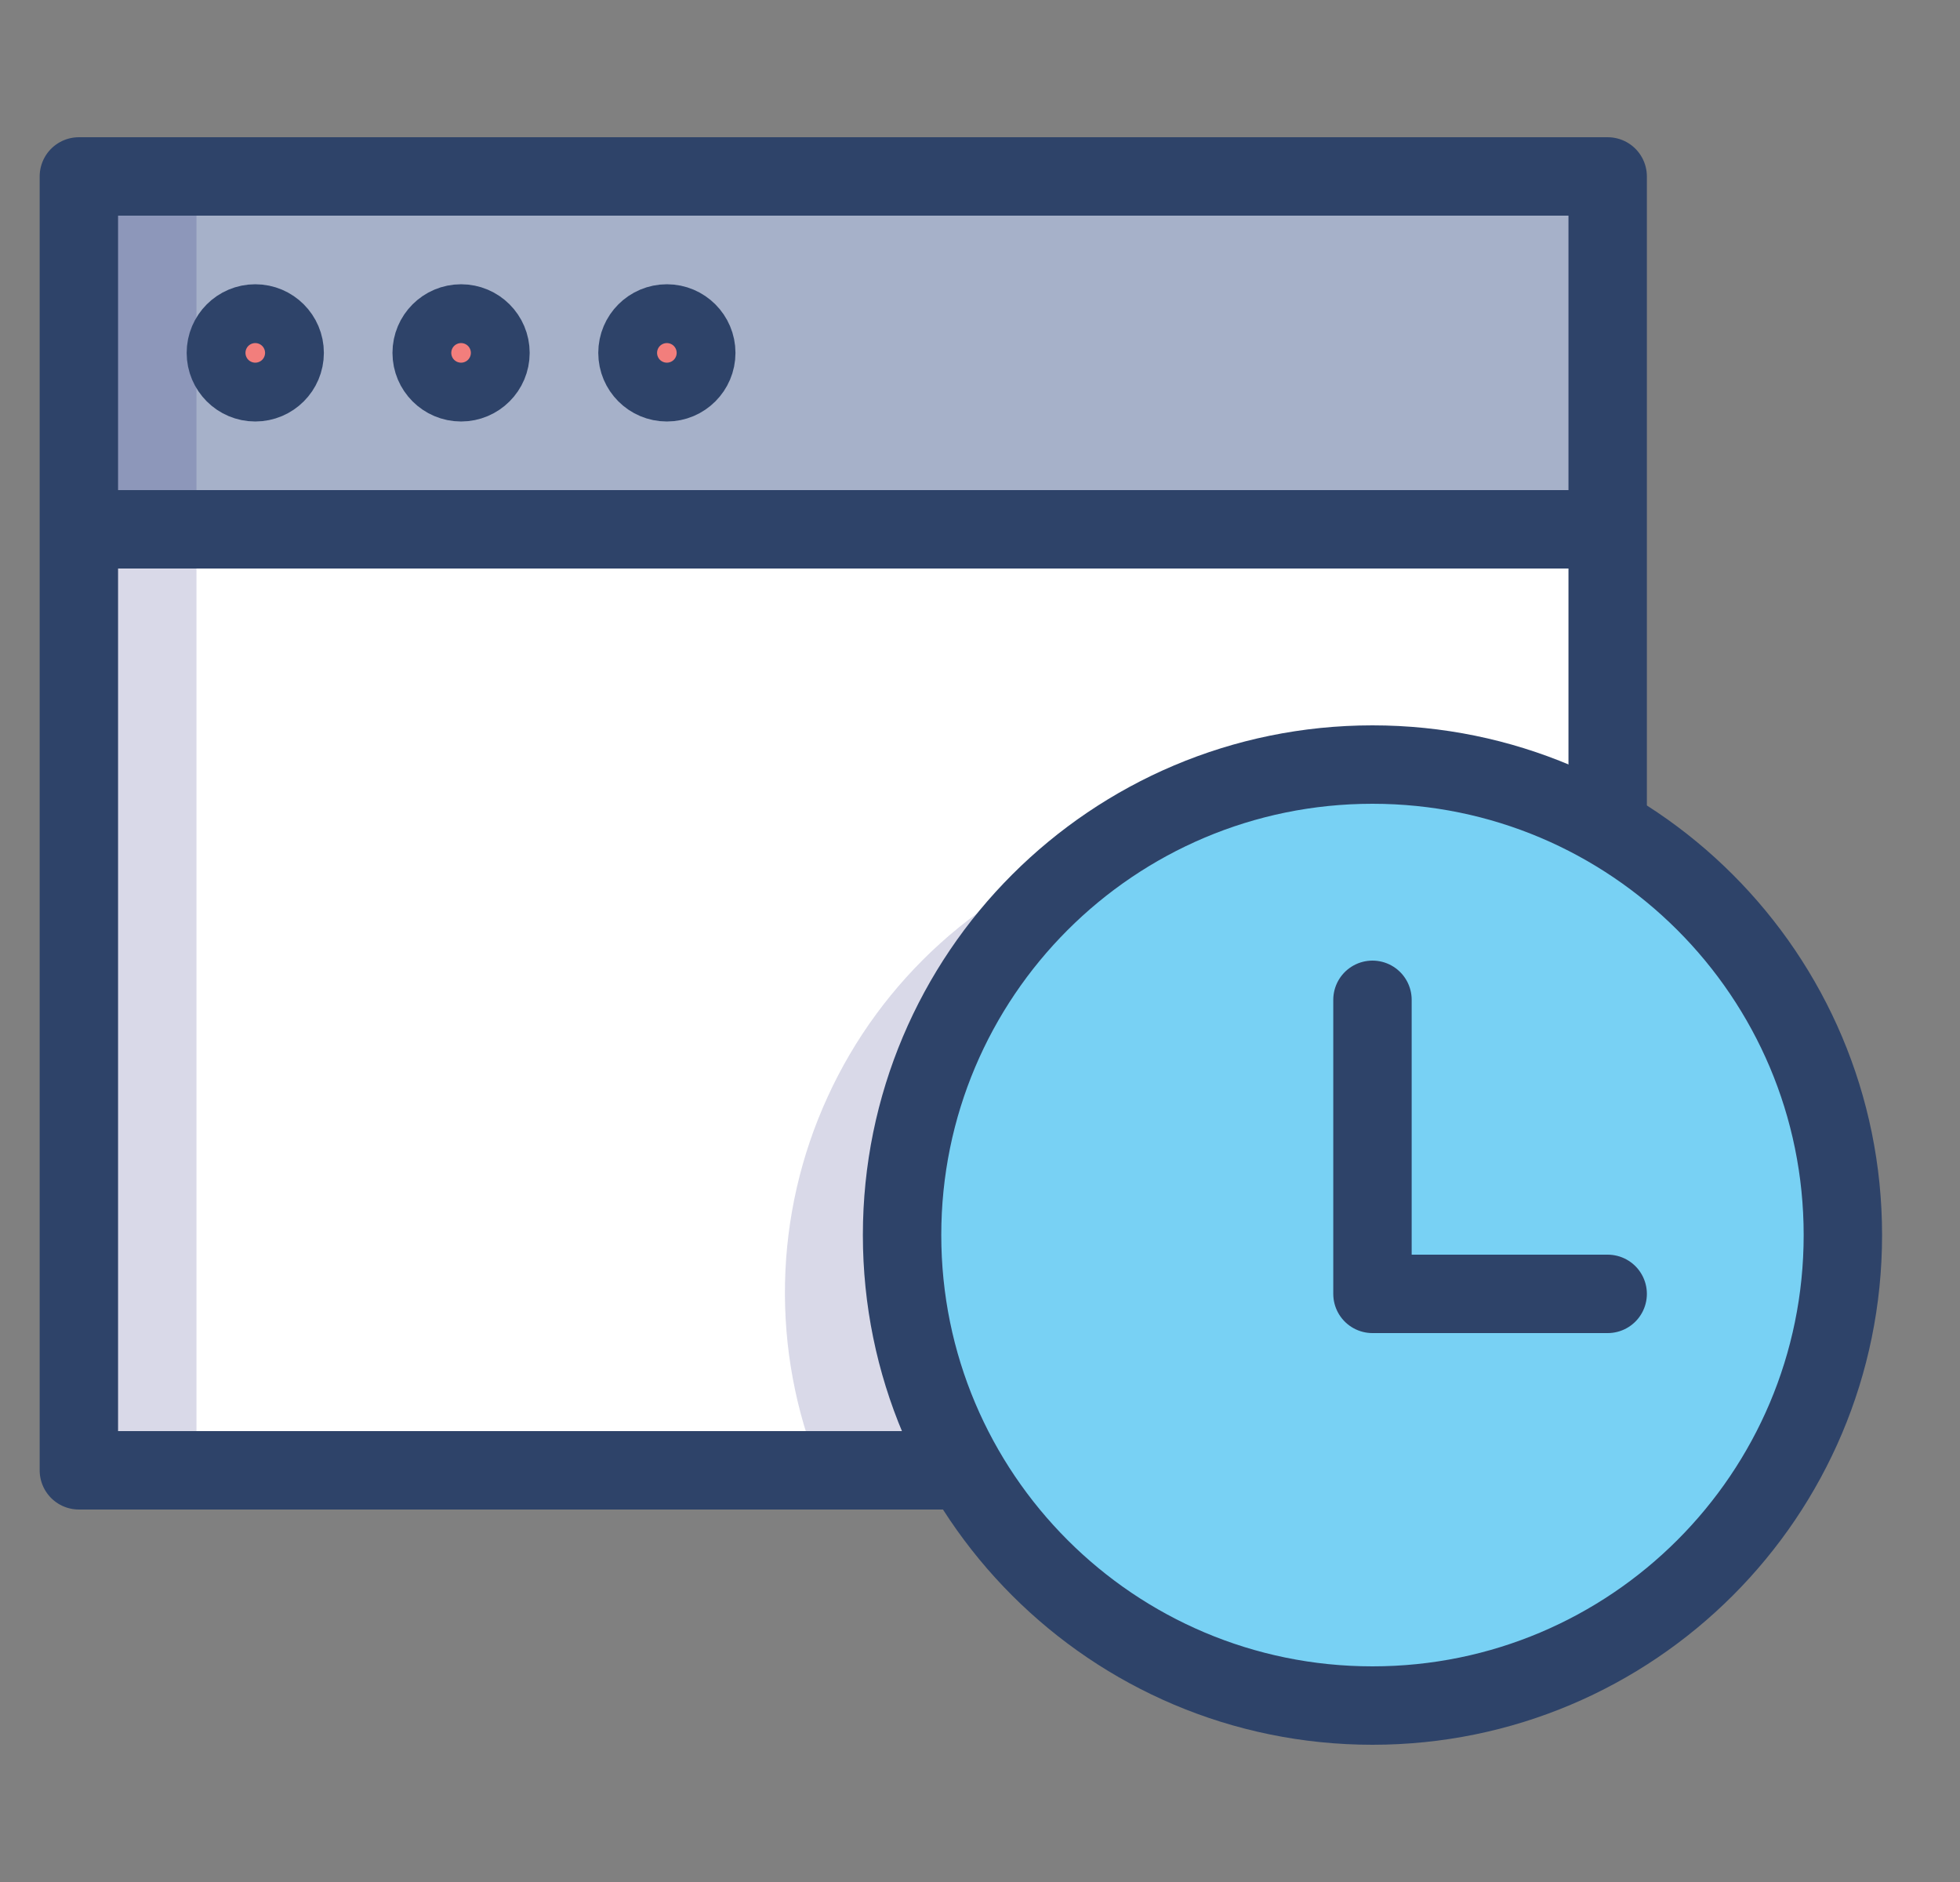 <svg width="25" height="24" viewBox="0 0 25 24" fill="none" xmlns="http://www.w3.org/2000/svg">
<rect x="0" y="0" width="25" height="24" fill="#808080" stroke="none"/>
<g clip-path="url(#clip0)">
<path d="M17.506 21.75C20.82 21.75 23.506 19.064 23.506 15.75C23.506 12.436 20.82 9.75 17.506 9.75C14.192 9.75 11.506 12.436 11.506 15.75C11.506 19.064 14.192 21.75 17.506 21.75Z" fill="#78D1F4"/>
<path d="M17.506 21.75C20.82 21.75 23.506 19.064 23.506 15.75C23.506 12.436 20.82 9.75 17.506 9.75C14.192 9.75 11.506 12.436 11.506 15.75C11.506 19.064 14.192 21.75 17.506 21.75Z" fill="#78D1F4"/>
<path d="M1.006 2.25H20.506V6.75H1.006V2.25Z" fill="#A6B1C9"/>
<path d="M17.506 9.75C18.545 9.75 19.566 10.021 20.468 10.537H20.506V6.75H1.006V18.75H12.293C11.766 17.837 11.489 16.8 11.489 15.746C11.49 14.691 11.769 13.655 12.297 12.743C12.826 11.83 13.586 11.073 14.5 10.548C15.415 10.022 16.451 9.747 17.506 9.75Z" fill="white"/>
<path opacity="0.15" d="M12.293 18.712C11.548 17.408 11.319 15.871 11.653 14.406C11.986 12.941 12.857 11.654 14.093 10.8C13.317 11.062 12.603 11.48 11.995 12.028C11.386 12.577 10.896 13.244 10.556 13.989C10.215 14.733 10.03 15.54 10.013 16.359C9.996 17.178 10.146 17.991 10.456 18.75H12.293V18.712Z" fill="#000064"/>
<path d="M3.256 4.875C3.463 4.875 3.631 4.707 3.631 4.5C3.631 4.293 3.463 4.125 3.256 4.125C3.049 4.125 2.881 4.293 2.881 4.5C2.881 4.707 3.049 4.875 3.256 4.875Z" fill="#F27E7C"/>
<path d="M5.881 4.875C6.088 4.875 6.256 4.707 6.256 4.5C6.256 4.293 6.088 4.125 5.881 4.125C5.674 4.125 5.506 4.293 5.506 4.5C5.506 4.707 5.674 4.875 5.881 4.875Z" fill="#F27E7C"/>
<path d="M8.506 4.875C8.713 4.875 8.881 4.707 8.881 4.5C8.881 4.293 8.713 4.125 8.506 4.125C8.299 4.125 8.131 4.293 8.131 4.5C8.131 4.707 8.299 4.875 8.506 4.875Z" fill="#F27E7C"/>
<path opacity="0.15" d="M1.006 6.75H2.506V18.75H1.006V6.75ZM1.006 2.25H2.506V6.75H1.006V2.25Z" fill="#000064"/>
<path d="M17.506 21.75C20.82 21.75 23.506 19.064 23.506 15.75C23.506 12.436 20.82 9.75 17.506 9.75C14.192 9.75 11.506 12.436 11.506 15.75C11.506 19.064 14.192 21.75 17.506 21.75Z" stroke="#2E4369" stroke-linecap="round" stroke-linejoin="round"/>
<path d="M17.506 12.75V16.5H20.506" stroke="#2E4369" stroke-linecap="round" stroke-linejoin="round"/>
<path d="M3.256 4.875C3.463 4.875 3.631 4.707 3.631 4.5C3.631 4.293 3.463 4.125 3.256 4.125C3.049 4.125 2.881 4.293 2.881 4.5C2.881 4.707 3.049 4.875 3.256 4.875Z" stroke="#2E4369" stroke-linecap="round" stroke-linejoin="round"/>
<path d="M5.881 4.875C6.088 4.875 6.256 4.707 6.256 4.5C6.256 4.293 6.088 4.125 5.881 4.125C5.674 4.125 5.506 4.293 5.506 4.5C5.506 4.707 5.674 4.875 5.881 4.875Z" stroke="#2E4369" stroke-linecap="round" stroke-linejoin="round"/>
<path d="M8.506 4.875C8.713 4.875 8.881 4.707 8.881 4.5C8.881 4.293 8.713 4.125 8.506 4.125C8.299 4.125 8.131 4.293 8.131 4.5C8.131 4.707 8.299 4.875 8.506 4.875Z" stroke="#2E4369" stroke-linecap="round" stroke-linejoin="round"/>
<path d="M1.006 6.75V18.75H12.256M1.006 2.25H20.506V6.75H1.006V2.25ZM20.506 10.5V6.75V10.5Z" stroke="#2E4369" stroke-linecap="round" stroke-linejoin="round"/>
</g>
<defs>
<clipPath id="clip0">
<rect width="24" height="24" fill="white" transform="translate(0.256)"/>
</clipPath>
</defs>
</svg>
